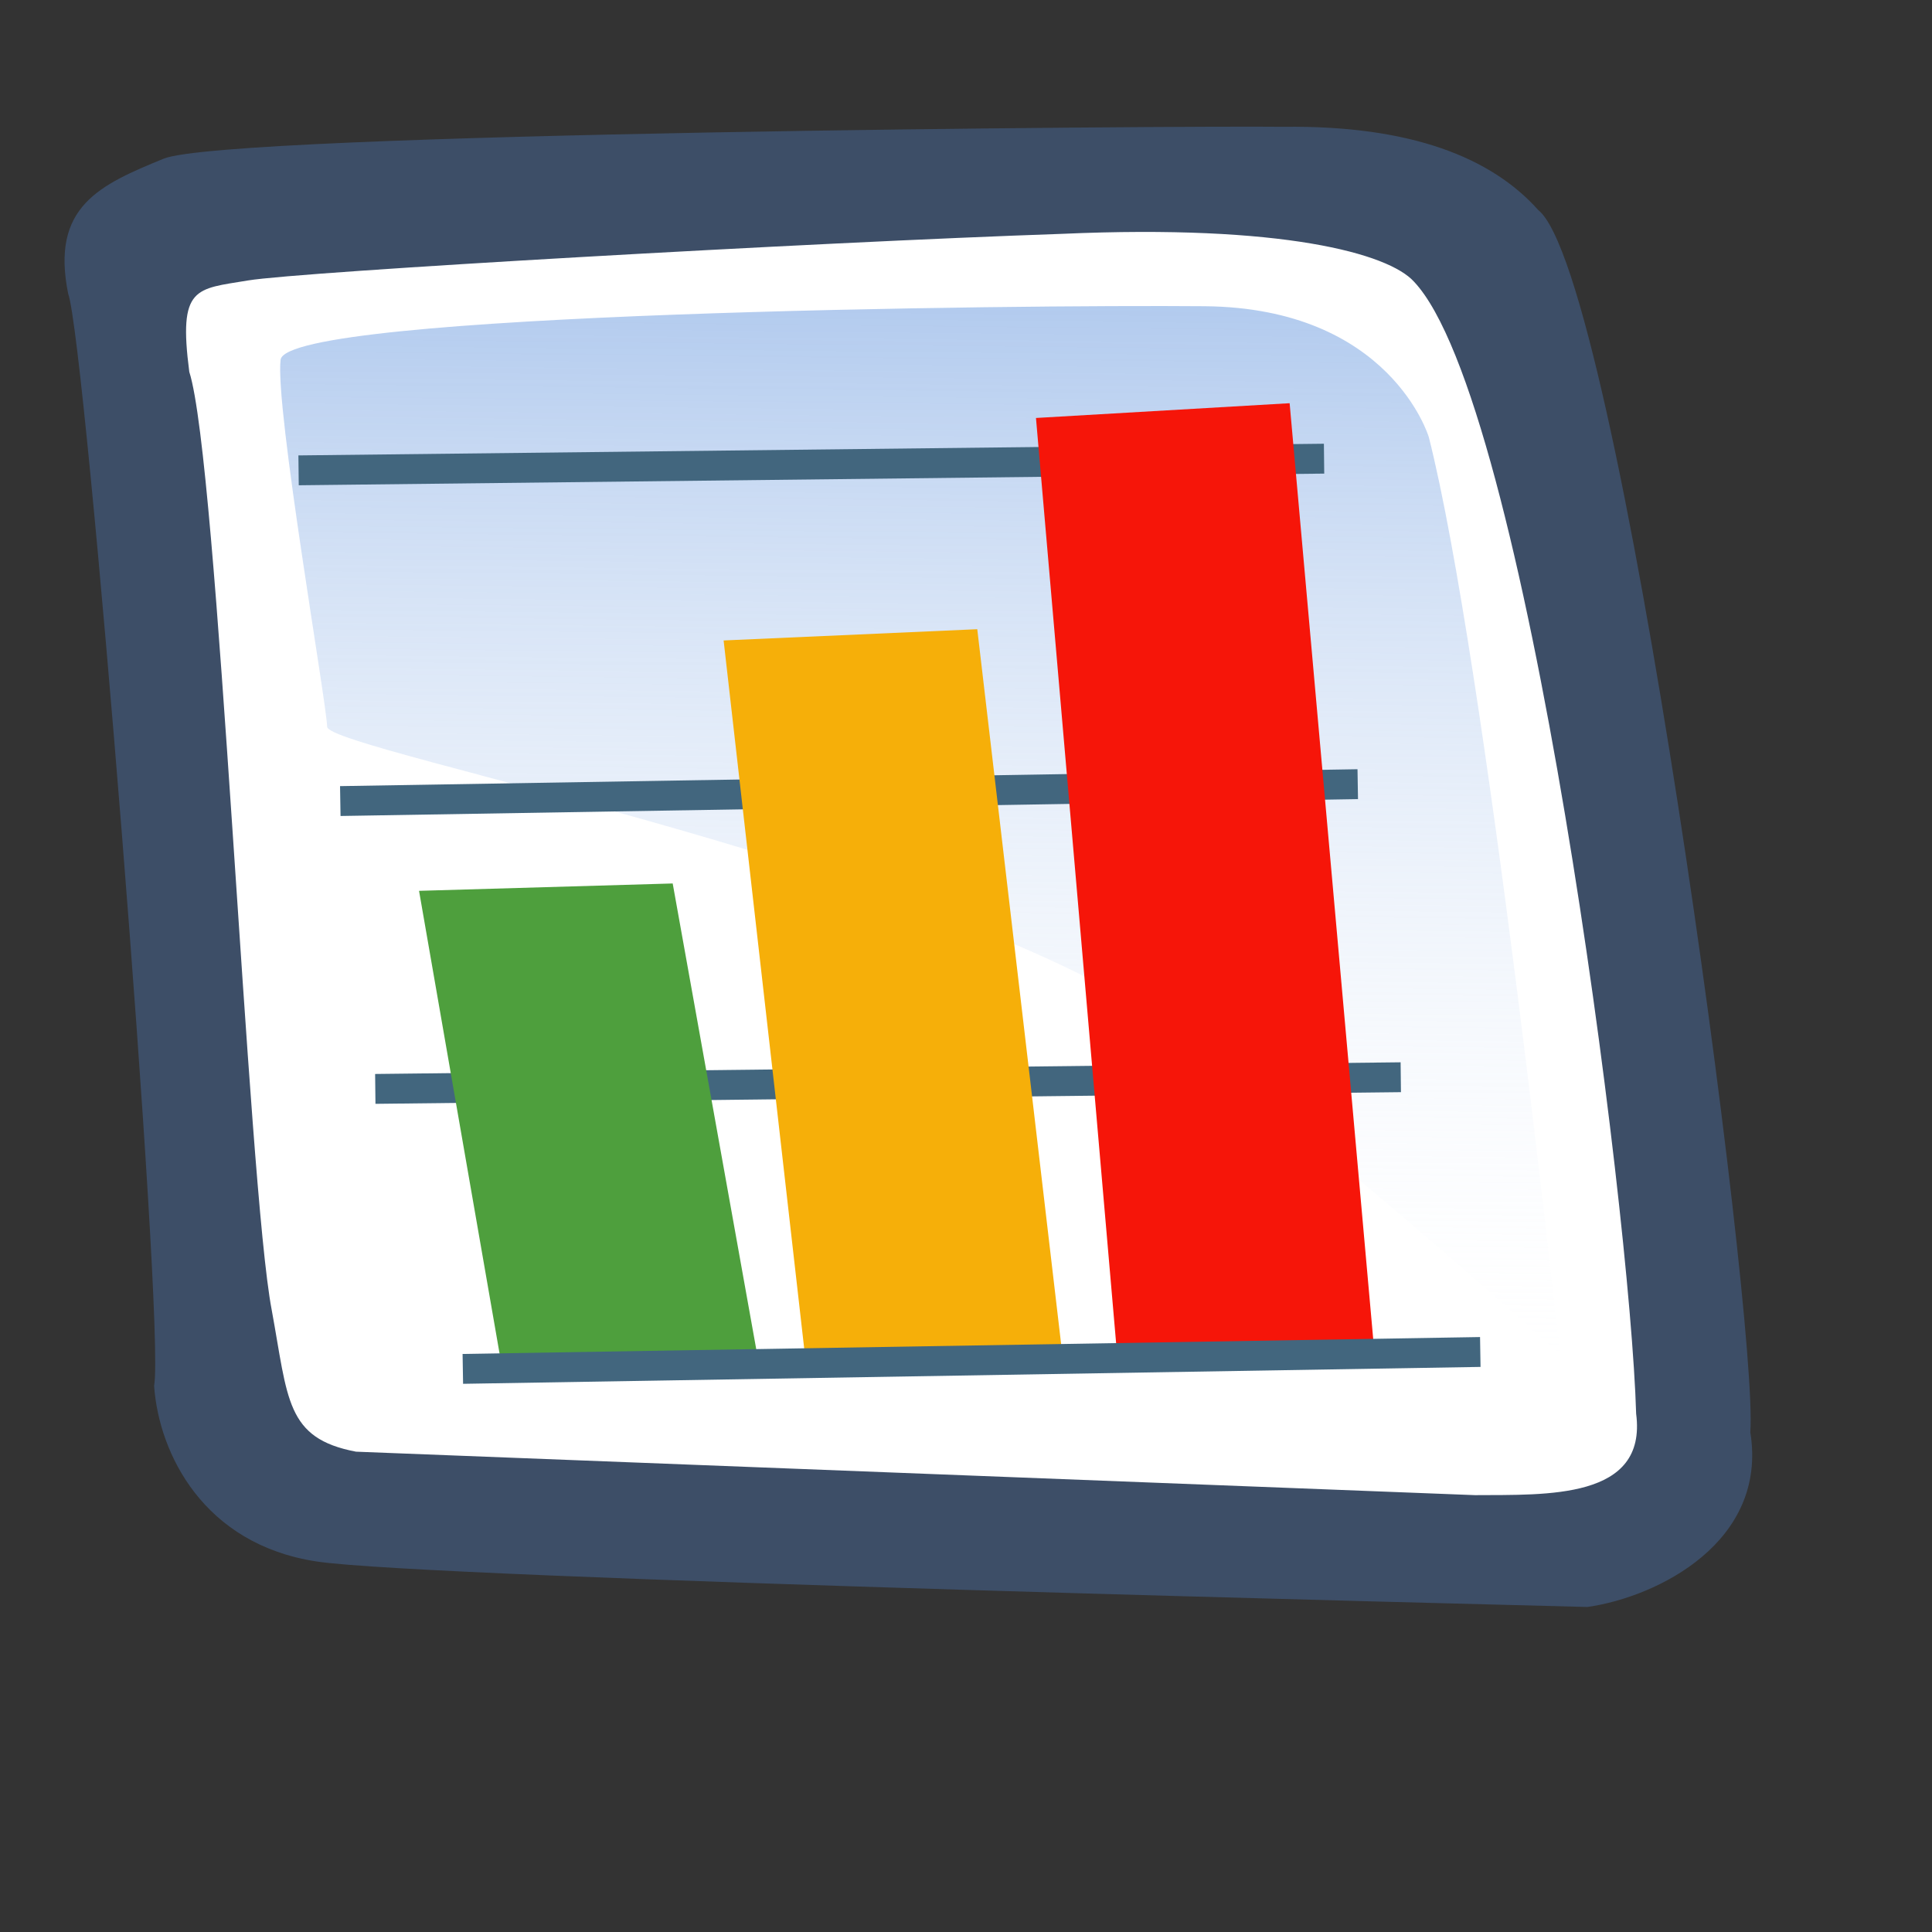 <?xml version="1.0" encoding="UTF-8" standalone="no"?>
<!-- Created with Inkscape (http://www.inkscape.org/) -->

<svg
   xmlns:dc="http://purl.org/dc/elements/1.1/"
   xmlns:cc="http://creativecommons.org/ns#"
   xmlns:rdf="http://www.w3.org/1999/02/22-rdf-syntax-ns#"
   xmlns:svg="http://www.w3.org/2000/svg"
   xmlns="http://www.w3.org/2000/svg"
   xmlns:xlink="http://www.w3.org/1999/xlink"
   version="1.0"
   width="72pt"
   height="72pt"
   id="svg604">
  <rect width="100%" height="100%" fill="#333333" stroke="none"/>
  <defs
     id="defs606">
    <linearGradient
       id="linearGradient3827">
      <stop
         id="stop3829"
         style="stop-color:#ffffff;stop-opacity:1"
         offset="0" />
      <stop
         id="stop3831"
         style="stop-color:#ffffff;stop-opacity:0"
         offset="1" />
    </linearGradient>
    <linearGradient
       x1="45.103"
       y1="97.703"
       x2="43.4"
       y2="105.063"
       id="linearGradient3857"
       xlink:href="#linearGradient3827"
       gradientUnits="userSpaceOnUse" />
    <linearGradient
       id="linearGradient3817">
      <stop
         id="stop3819"
         style="stop-color:#e2d240;stop-opacity:1"
         offset="0" />
      <stop
         id="stop3821"
         style="stop-color:#99870b;stop-opacity:1"
         offset="1" />
    </linearGradient>
    <linearGradient
       x1="54"
       y1="101.5"
       x2="50.5"
       y2="120.5"
       id="linearGradient3855"
       xlink:href="#linearGradient3817"
       gradientUnits="userSpaceOnUse" />
    <linearGradient
       id="linearGradient2914">
      <stop
         id="stop2916"
         style="stop-color:#f7f7f7;stop-opacity:0"
         offset="0" />
      <stop
         id="stop2922"
         style="stop-color:#f7f7f7;stop-opacity:1"
         offset="0.237" />
      <stop
         id="stop2924"
         style="stop-color:#f7f7f7;stop-opacity:1"
         offset="0.799" />
      <stop
         id="stop2918"
         style="stop-color:#f7f7f7;stop-opacity:0"
         offset="1" />
    </linearGradient>
    <linearGradient
       x1="7.425"
       y1="107.671"
       x2="105.005"
       y2="107.671"
       id="linearGradient3853"
       xlink:href="#linearGradient2914"
       gradientUnits="userSpaceOnUse" />
    <linearGradient
       id="linearGradient2890">
      <stop
         id="stop2892"
         style="stop-color:#b4b4b4;stop-opacity:0"
         offset="0" />
      <stop
         id="stop2898"
         style="stop-color:#b4b4b4;stop-opacity:1"
         offset="0.118" />
      <stop
         id="stop2900"
         style="stop-color:#b4b4b4;stop-opacity:1"
         offset="0.884" />
      <stop
         id="stop2894"
         style="stop-color:#b4b4b4;stop-opacity:0"
         offset="1" />
    </linearGradient>
    <linearGradient
       x1="7.425"
       y1="108.908"
       x2="105.005"
       y2="108.908"
       id="linearGradient3851"
       xlink:href="#linearGradient2890"
       gradientUnits="userSpaceOnUse" />
    <linearGradient
       id="linearGradient2902">
      <stop
         id="stop2904"
         style="stop-color:#959595;stop-opacity:0"
         offset="0" />
      <stop
         id="stop2910"
         style="stop-color:#959595;stop-opacity:1"
         offset="0.161" />
      <stop
         id="stop2912"
         style="stop-color:#959595;stop-opacity:1"
         offset="0.763" />
      <stop
         id="stop2906"
         style="stop-color:#959595;stop-opacity:0"
         offset="1" />
    </linearGradient>
    <linearGradient
       x1="7.425"
       y1="109.615"
       x2="105.005"
       y2="109.615"
       id="linearGradient3849"
       xlink:href="#linearGradient2902"
       gradientUnits="userSpaceOnUse" />
    <linearGradient
       id="linearGradient2878">
      <stop
         id="stop2880"
         style="stop-color:#616161;stop-opacity:0"
         offset="0" />
      <stop
         id="stop2886"
         style="stop-color:#616161;stop-opacity:1"
         offset="0.143" />
      <stop
         id="stop2888"
         style="stop-color:#616161;stop-opacity:1"
         offset="0.776" />
      <stop
         id="stop2882"
         style="stop-color:#616161;stop-opacity:0"
         offset="1" />
    </linearGradient>
    <linearGradient
       x1="7.425"
       y1="97.24"
       x2="105.005"
       y2="116.74"
       id="linearGradient3847"
       xlink:href="#linearGradient2878"
       gradientUnits="userSpaceOnUse" />
    <linearGradient
       id="linearGradient2855">
      <stop
         id="stop2857"
         style="stop-color:#959595;stop-opacity:1"
         offset="0" />
      <stop
         id="stop2864"
         style="stop-color:#dbdbdb;stop-opacity:1"
         offset="0.5" />
      <stop
         id="stop2860"
         style="stop-color:#959595;stop-opacity:1"
         offset="1" />
    </linearGradient>
    <linearGradient
       x1="46.61"
       y1="100.5"
       x2="57.477"
       y2="100.5"
       id="linearGradient3845"
       xlink:href="#linearGradient2855"
       gradientUnits="userSpaceOnUse"
       gradientTransform="matrix(1,0,0,1.25,3,-33.712)" />
    <linearGradient
       id="linearGradient612">
      <stop
         id="stop613"
         style="stop-color:#7fa8e3;stop-opacity:0.741"
         offset="0" />
      <stop
         id="stop614"
         style="stop-color:#ffffff;stop-opacity:0"
         offset="1" />
    </linearGradient>
    <linearGradient
       x1="50.644"
       y1="5.368"
       x2="35.752"
       y2="68.044"
       id="linearGradient615"
       xlink:href="#linearGradient612"
       gradientUnits="userSpaceOnUse"
       spreadMethod="pad" />
    <defs
       id="defs201">
      <linearGradient
         id="linearGradient208">
        <stop
           id="stop209"
           style="stop-color:#cccccc;stop-opacity:1"
           offset="0" />
        <stop
           id="stop210"
           style="stop-color:#ffffff;stop-opacity:1"
           offset="1" />
      </linearGradient>
      <linearGradient
         x1="0.087"
         y1="0.039"
         x2="1.061"
         y2="0.836"
         id="linearGradient211"
         xlink:href="#linearGradient208"
         gradientUnits="objectBoundingBox"
         gradientTransform="scale(1,1)"
         spreadMethod="pad" />
      <linearGradient
         x1="0.31"
         y1="0.148"
         x2="0.349"
         y2="0.18"
         id="linearGradient224"
         xlink:href="#linearGradient208"
         gradientUnits="objectBoundingBox"
         spreadMethod="pad" />
    </defs>
    <linearGradient
       x1="50.644"
       y1="5.368"
       x2="35.752"
       y2="68.044"
       id="linearGradient4342"
       xlink:href="#linearGradient612"
       gradientUnits="userSpaceOnUse"
       gradientTransform="matrix(-1.121,-0.229,-0.254,0.911,106.711,15.762)"
       spreadMethod="pad" />
  </defs>
  <path
     d="m 78.876,79.85 c 3.539,-0.505 8.972,-3.265 8.096,-8.683 C 87.394,65.524 80.435,13.597 76.431,10.433 74.111,7.835 70.114,6.223 63.772,6.301 58.55,6.24 11.285,6.59 8.131,7.885 4.977,9.18 2.505,10.249 3.388,14.596 c 0.862,2.315 4.839,51.276 4.269,54.266 0.24,3.386 2.467,7.875 8.074,8.727 5.607,0.852 58.863,2.144 63.144,2.261 z"
     id="path630"
     style="font-size:12px;fill:#3d4e67;fill-rule:evenodd;stroke-width:1pt" />
  <path
     d="m 73.294,74.293 c 3.552,-0.024 8.563,0.227 8.005,-4.045 C 81.004,60.006 75.863,19.91 70.255,13.99 68.983,12.592 63.72,11.136 52.786,11.619 40.326,12.045 14.918,13.5 12.321,13.936 9.723,14.372 8.848,14.207 9.406,18.479 c 1.433,4.438 2.901,40.367 4.095,46.612 0.816,4.437 0.691,6.381 4.19,7.042"
     id="path631"
     style="font-size:12px;fill:#ffffff;fill-rule:evenodd;stroke-width:1pt" />
  <path
     d="m 70.993,21.709 c 0,0 -1.912,-6.412 -11.144,-6.493 -9.232,-0.08 -45.621,0.31 -45.906,2.66 -0.286,2.35 2.281,17.025 2.313,18.236 0.032,1.211 32.411,7.227 42.998,15.713 10.588,8.487 18.262,15.475 18.262,15.475 0,0 -3.702,-34.477 -6.522,-45.592 z"
     id="path632"
     style="font-size:12px;fill:url(#linearGradient4342);fill-rule:evenodd;stroke-width:1pt" />
  <path
     d="M 65.792,22.791 14.836,23.371"
     id="path633"
     style="font-size:12px;fill:none;stroke:#42667e;stroke-width:1.113pt" />
  <path
     d="m 67.466,38.964 -50.557,0.84"
     id="path634"
     style="font-size:12px;fill:none;stroke:#42667e;stroke-width:1.113pt" />
  <path
     d="m 69.604,53.527 -50.956,0.58"
     id="path635"
     style="font-size:12px;fill:none;stroke:#42667e;stroke-width:1.113pt" />
  <path
     d="M 33.426,43.899 37.609,67.218 24.92,67.813 20.822,44.265 33.426,43.899 z"
     id="path626"
     style="font-size:12px;fill:#4e9f3d;fill-opacity:1;fill-rule:evenodd;stroke-width:1pt" />
  <path
     d="M 48.56,31.265 52.743,66.922 40.054,67.831 35.956,31.824 48.56,31.265 z"
     id="path4346"
     style="font-size:12px;fill:#f6af09;fill-opacity:1;fill-rule:evenodd;stroke-width:1pt" />
  <path
     d="M 64.081,20.035 68.264,66.869 55.574,68.062 51.477,20.769 64.081,20.035 z"
     id="path5118"
     style="font-size:12px;fill:#f61509;fill-opacity:1;fill-rule:evenodd;stroke-width:1pt" />
  <path
     d="M 73.555,67.179 22.998,68.019"
     id="path639"
     style="font-size:12px;fill:none;stroke:#42667e;stroke-width:1.113pt" />
</svg>
